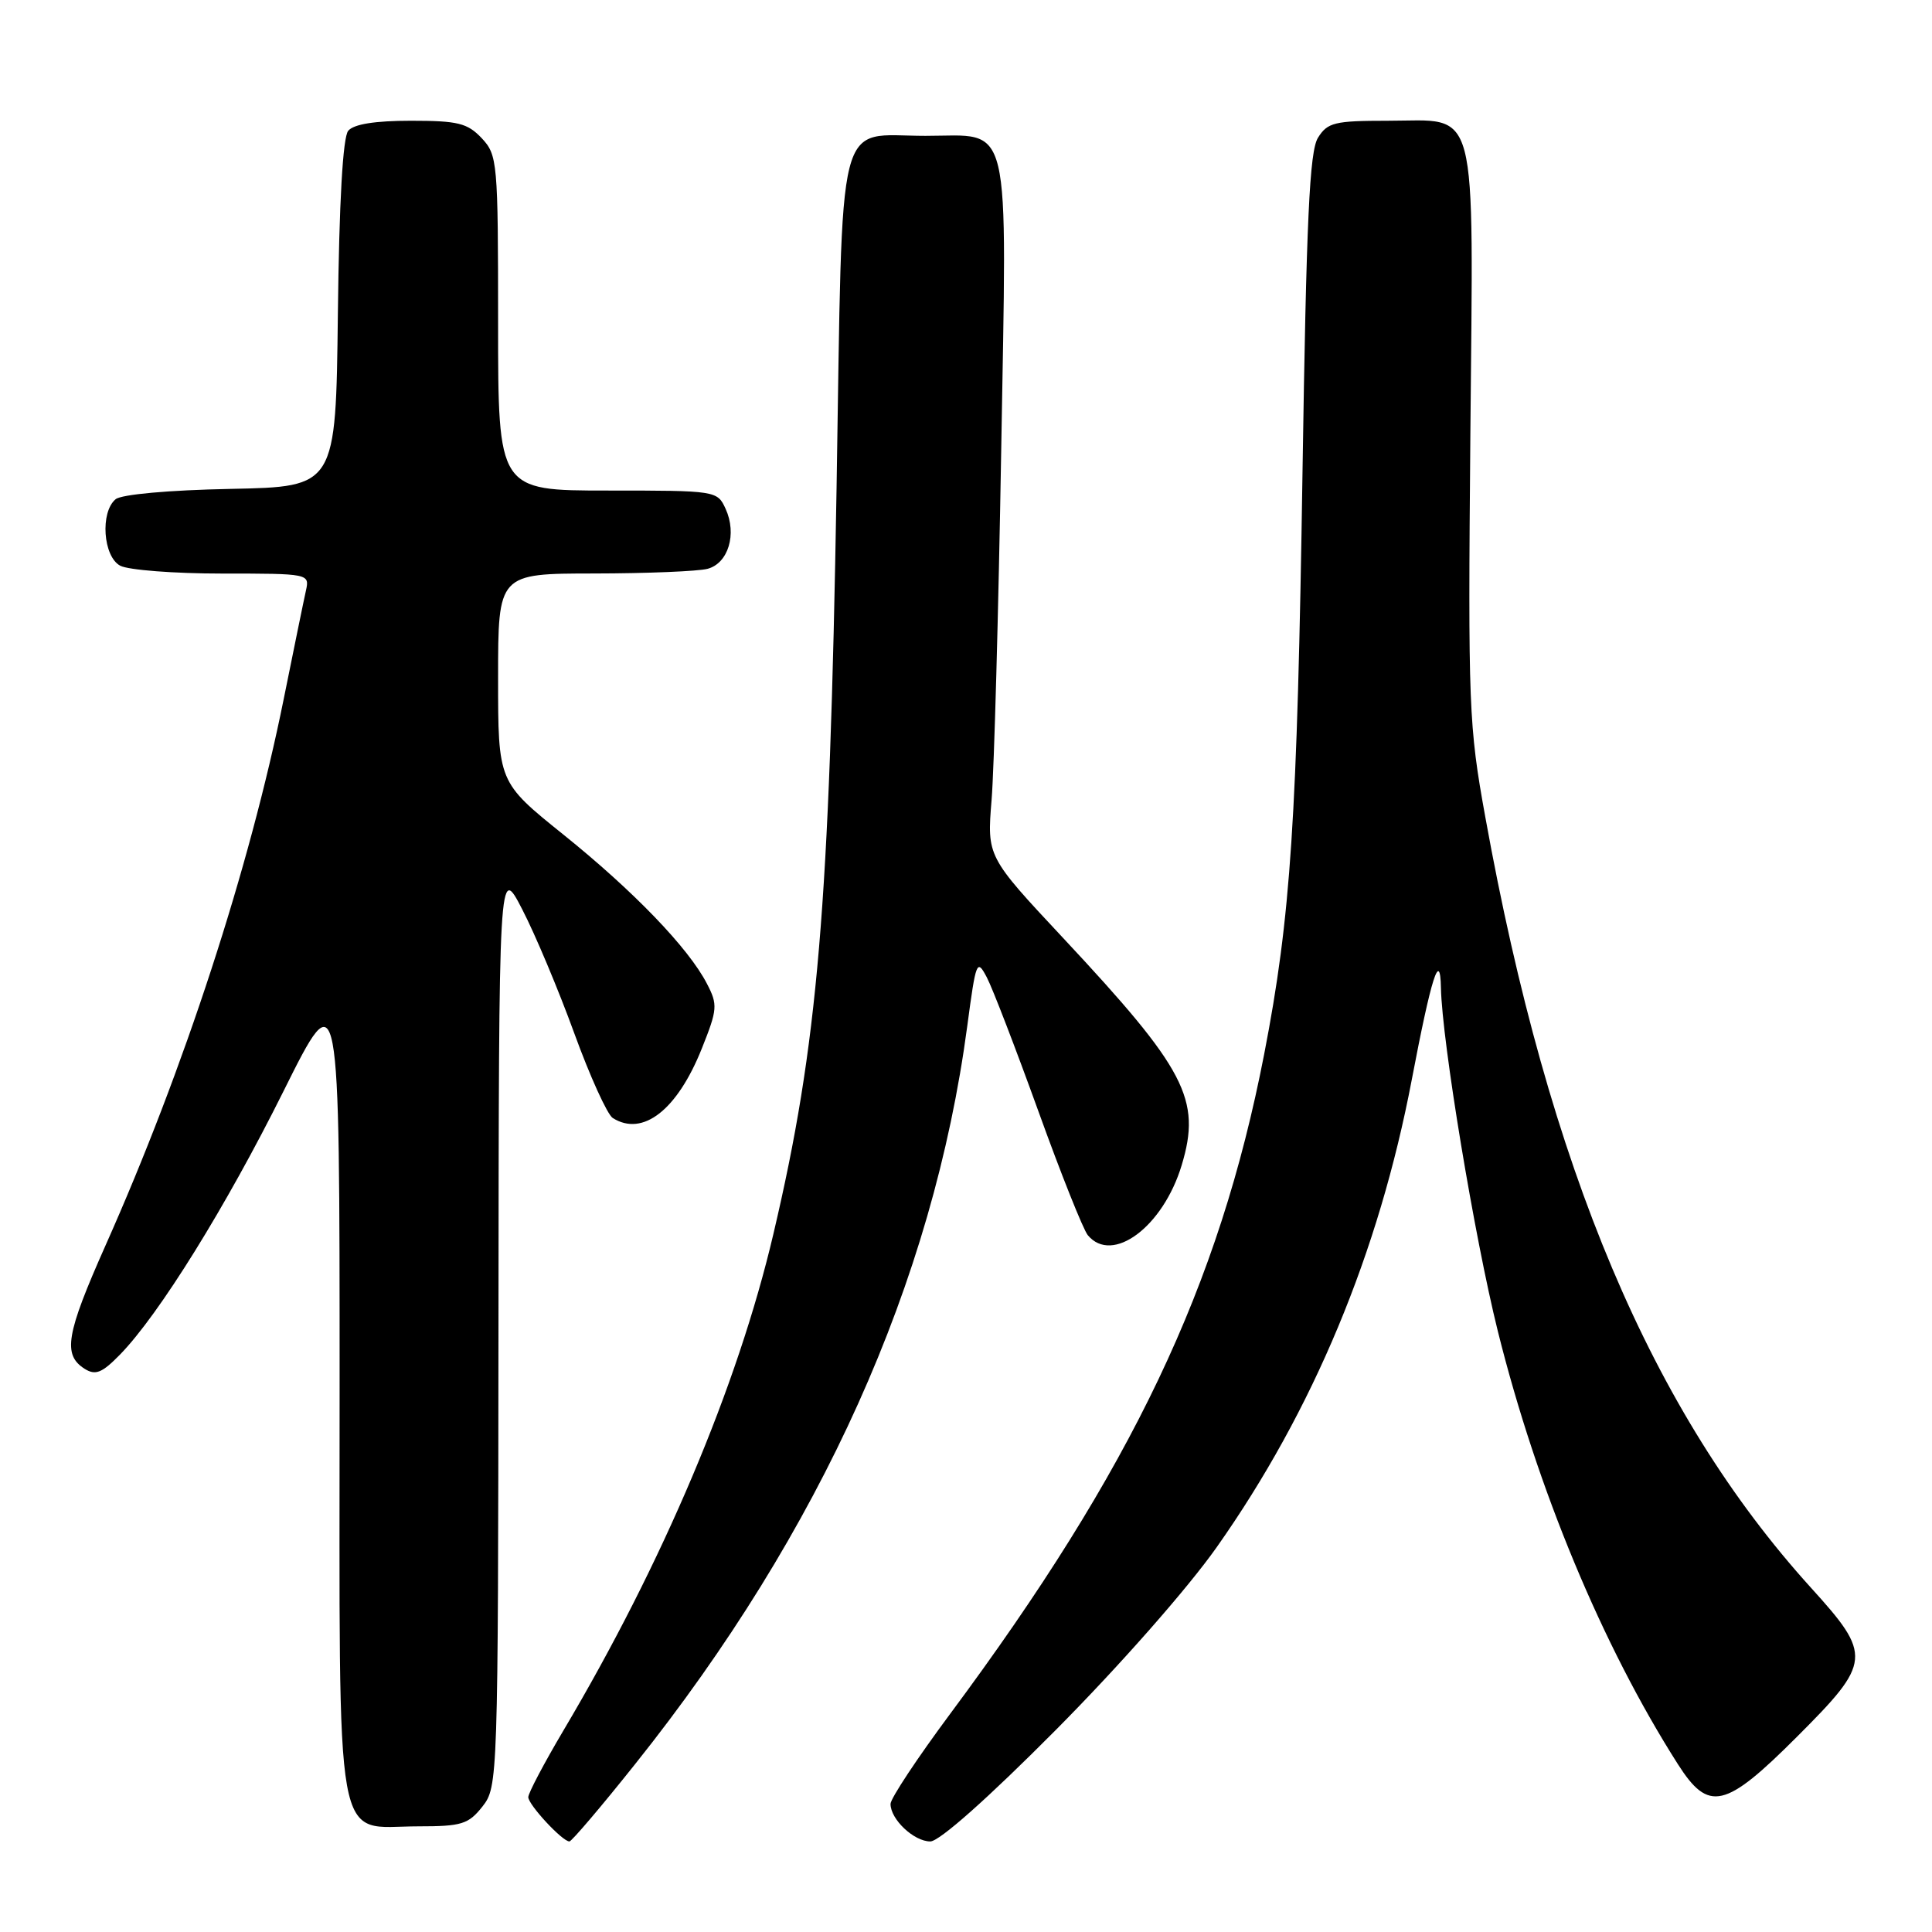 <?xml version="1.0" encoding="UTF-8" standalone="no"?>
<!DOCTYPE svg PUBLIC "-//W3C//DTD SVG 1.1//EN" "http://www.w3.org/Graphics/SVG/1.1/DTD/svg11.dtd" >
<svg xmlns="http://www.w3.org/2000/svg" xmlns:xlink="http://www.w3.org/1999/xlink" version="1.1" viewBox="0 0 256 256">
 <g >
 <path fill="currentColor"
d=" M 84.16 233.75 C 108.80 202.87 123.65 169.87 128.17 135.94 C 129.32 127.32 129.44 127.00 130.76 129.51 C 131.52 130.96 134.59 138.94 137.59 147.24 C 140.58 155.54 143.53 162.93 144.14 163.67 C 147.39 167.58 154.12 162.56 156.58 154.39 C 159.21 145.67 157.13 141.69 140.88 124.30 C 130.78 113.50 130.78 113.50 131.39 106.00 C 131.73 101.88 132.30 81.16 132.66 59.98 C 133.42 14.80 134.19 18.00 122.62 18.00 C 110.64 18.00 111.69 13.84 110.85 64.64 C 109.92 120.25 108.38 138.41 102.48 163.50 C 97.75 183.65 87.85 207.06 74.64 229.33 C 72.09 233.64 70.00 237.60 70.00 238.13 C 70.00 239.13 74.51 244.00 75.45 244.00 C 75.74 244.00 79.67 239.39 84.16 233.75 Z  M 139.88 229.25 C 148.36 220.71 157.35 210.50 161.23 205.00 C 173.98 186.92 182.71 166.00 187.08 143.00 C 189.65 129.49 190.83 125.78 190.93 130.87 C 191.08 138.03 195.36 163.88 198.47 176.39 C 203.67 197.26 212.32 218.06 222.32 233.75 C 226.41 240.17 228.57 239.68 238.12 230.12 C 248.01 220.23 248.09 219.35 239.95 210.37 C 218.85 187.08 205.23 154.85 196.81 108.26 C 194.61 96.13 194.52 93.62 194.83 57.67 C 195.22 12.86 196.05 16.00 183.87 16.00 C 176.84 16.00 175.90 16.23 174.64 18.25 C 173.52 20.04 173.10 29.00 172.59 62.50 C 171.89 108.65 171.04 121.47 167.51 139.68 C 161.53 170.46 150.00 194.67 125.89 227.11 C 121.55 232.95 118.00 238.31 118.00 239.03 C 118.00 241.08 121.10 244.00 123.27 244.00 C 124.47 244.00 130.94 238.25 139.88 229.25 Z  M 63.93 239.37 C 65.97 236.77 66.00 235.89 66.05 175.62 C 66.10 114.50 66.10 114.50 69.20 120.50 C 70.91 123.80 74.01 131.18 76.09 136.90 C 78.17 142.62 80.47 147.68 81.19 148.14 C 85.17 150.66 89.74 147.09 93.00 138.92 C 95.07 133.74 95.12 133.13 93.68 130.36 C 91.24 125.62 83.96 118.07 74.63 110.57 C 66.00 103.63 66.00 103.63 66.00 89.82 C 66.00 76.00 66.00 76.00 78.75 75.99 C 85.76 75.98 92.52 75.70 93.76 75.37 C 96.51 74.63 97.67 70.76 96.15 67.43 C 95.05 65.02 94.92 65.00 80.52 65.00 C 66.00 65.00 66.00 65.00 66.00 42.81 C 66.00 21.41 65.92 20.55 63.83 18.31 C 61.94 16.31 60.68 16.00 54.45 16.00 C 49.68 16.00 46.87 16.45 46.14 17.33 C 45.43 18.19 44.94 26.72 44.77 41.58 C 44.50 64.50 44.50 64.50 30.57 64.78 C 22.38 64.94 16.09 65.51 15.32 66.15 C 13.25 67.87 13.66 73.75 15.93 74.96 C 17.00 75.53 23.08 76.00 29.45 76.00 C 40.95 76.00 41.03 76.02 40.54 78.25 C 40.26 79.49 38.94 85.96 37.59 92.64 C 33.08 115.01 24.37 141.72 13.99 165.01 C 8.74 176.81 8.28 179.53 11.24 181.39 C 12.66 182.27 13.53 181.92 15.90 179.49 C 21.05 174.22 29.93 159.92 37.57 144.58 C 45.00 129.66 45.00 129.66 45.00 183.83 C 45.00 246.86 44.13 242.00 55.43 242.00 C 61.18 242.00 62.07 241.72 63.93 239.37 Z "/>
</g>
</svg>